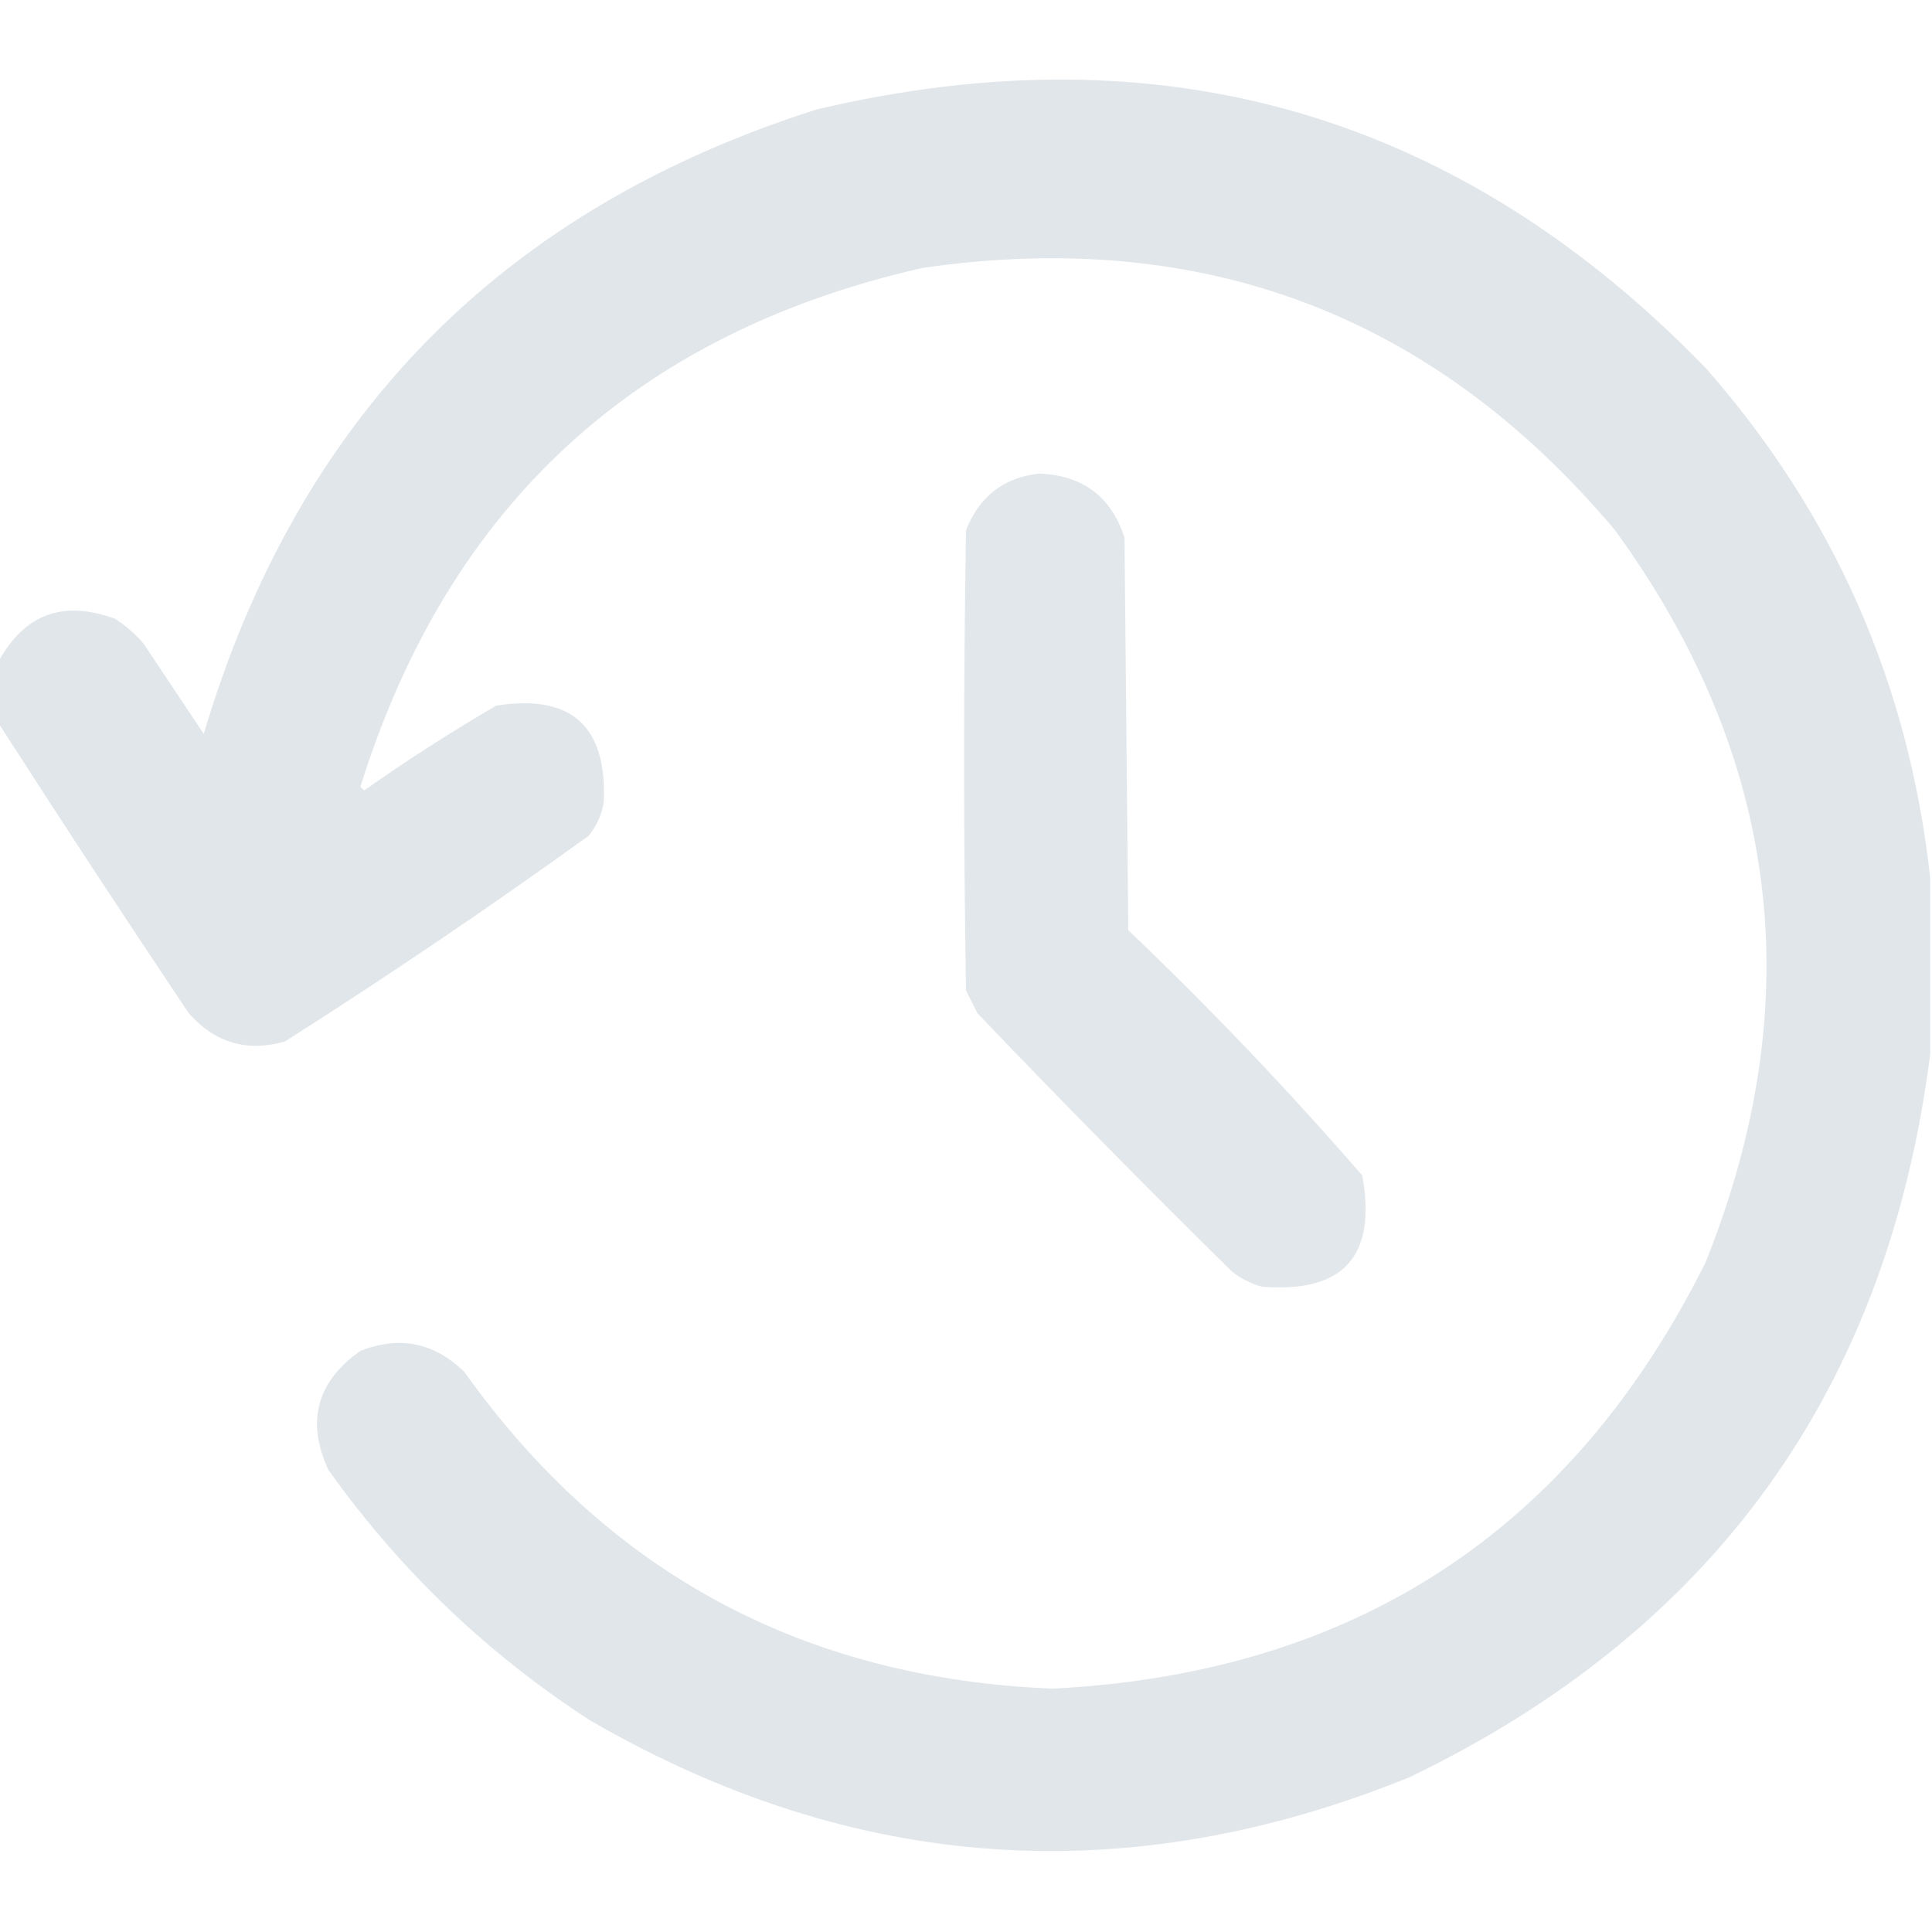 <svg width="24" height="24" viewBox="0 0 24 24" fill="none" xmlns="http://www.w3.org/2000/svg">
<g clip-path="url(#clip0_227_665)">
<path opacity="0.973" fill-rule="evenodd" clip-rule="evenodd" d="M23.977 10.898C23.977 11.633 23.977 12.367 23.977 13.101C23.444 17.267 21.287 20.259 17.508 22.078C14 23.501 10.609 23.267 7.336 21.375C6.053 20.545 4.967 19.506 4.078 18.258C3.802 17.655 3.935 17.163 4.477 16.781C4.962 16.591 5.392 16.677 5.766 17.039C7.547 19.54 9.984 20.852 13.078 20.977C16.821 20.786 19.524 19.02 21.188 15.68C22.487 12.436 22.112 9.405 20.062 6.586C17.81 3.91 14.943 2.824 11.461 3.328C7.895 4.136 5.567 6.284 4.477 9.773C4.492 9.789 4.508 9.805 4.523 9.82C5.054 9.445 5.601 9.094 6.164 8.766C7.096 8.619 7.541 9.018 7.5 9.961C7.476 10.119 7.413 10.26 7.312 10.383C6.08 11.271 4.822 12.123 3.539 12.938C3.067 13.072 2.669 12.954 2.344 12.586C1.541 11.386 0.752 10.183 -0.023 8.977C-0.023 8.727 -0.023 8.477 -0.023 8.227C0.298 7.629 0.783 7.449 1.43 7.687C1.561 7.772 1.678 7.873 1.781 7.992C2.031 8.367 2.281 8.742 2.531 9.117C3.699 5.184 6.238 2.598 10.148 1.359C14.445 0.344 18.125 1.414 21.188 4.57C22.782 6.384 23.711 8.493 23.977 10.898Z" fill="#E1E6EA"/>
<path opacity="0.976" fill-rule="evenodd" clip-rule="evenodd" d="M12.914 5.883C13.453 5.906 13.805 6.171 13.969 6.68C13.984 8.305 14 9.93 14.016 11.555C15.036 12.528 16.004 13.543 16.922 14.602C17.105 15.603 16.691 16.064 15.68 15.984C15.542 15.947 15.417 15.884 15.305 15.797C14.233 14.741 13.178 13.671 12.141 12.586C12.094 12.492 12.047 12.398 12 12.305C11.969 10.398 11.969 8.492 12 6.586C12.167 6.164 12.471 5.929 12.914 5.883Z" fill="#E1E6EA"/>
</g>
<defs>
<clipPath id="clip0_227_665">
<rect width="24" height="24" fill="white"/>
</clipPath>
</defs>
</svg>
